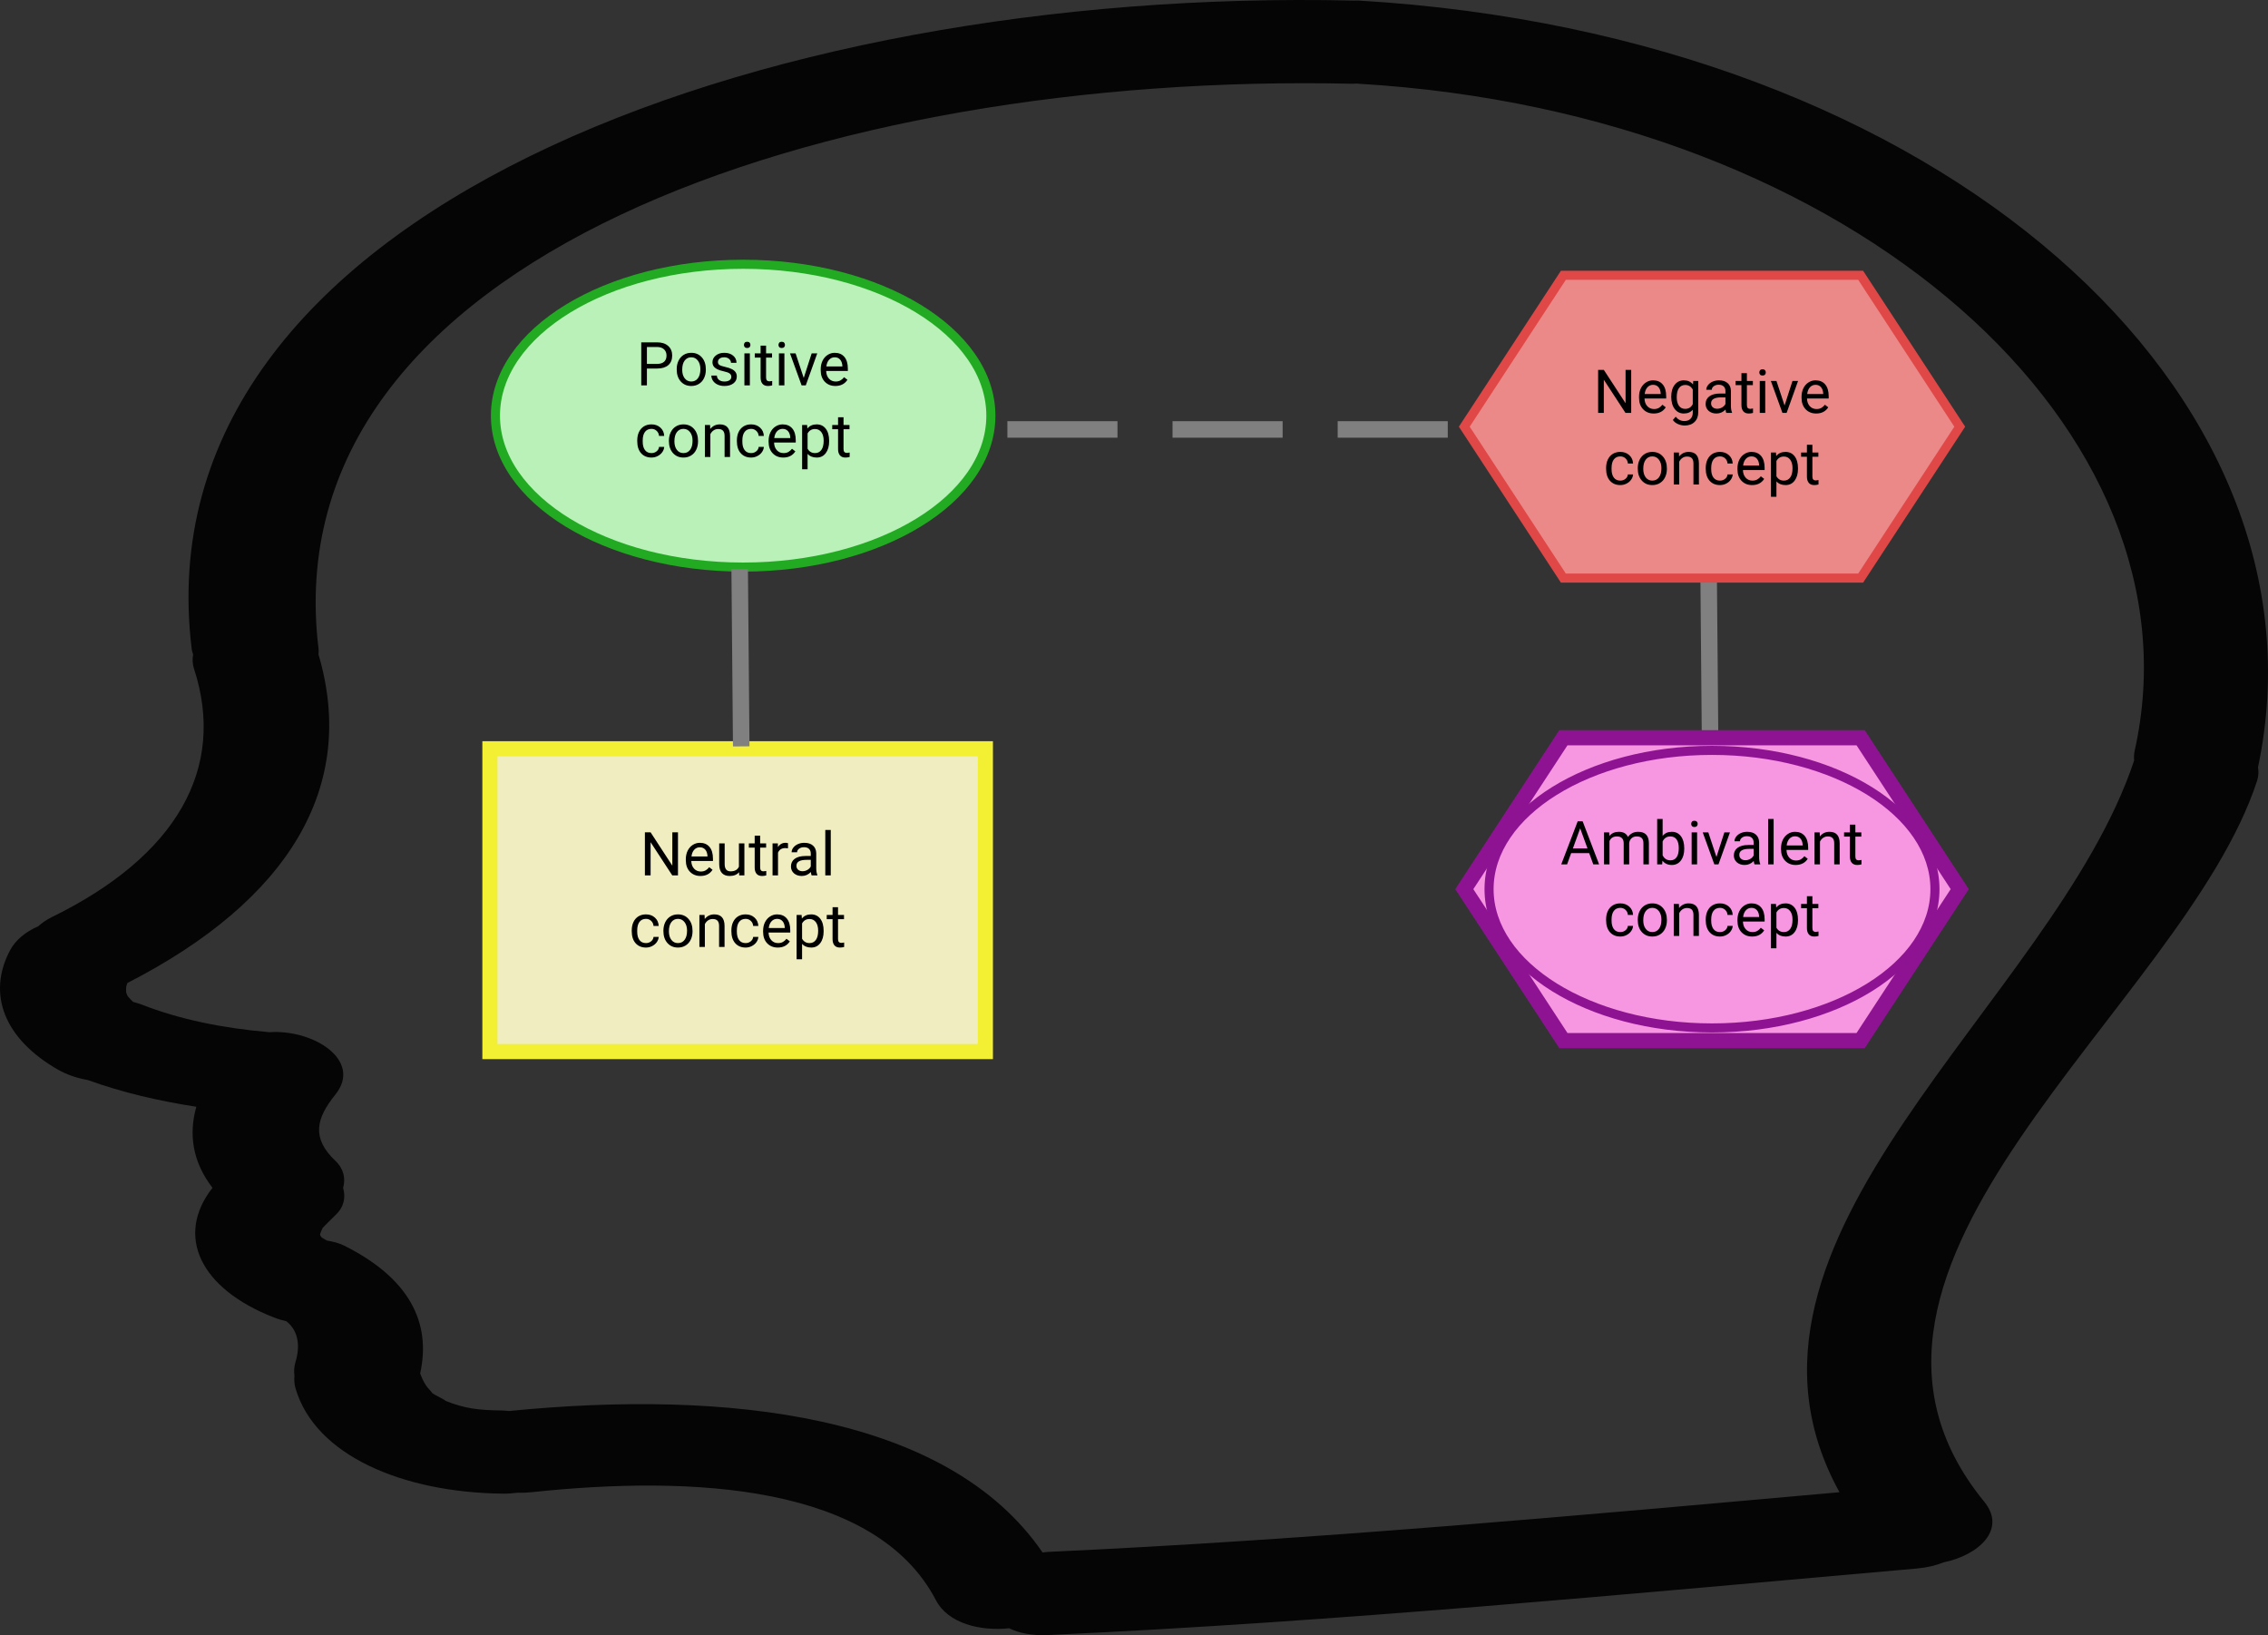 <svg width="412" height="297" viewBox="0 0 412 297" fill="none" xmlns="http://www.w3.org/2000/svg">
<rect x="0" y="0" width="412" height="297" fill="#333333" stroke="none"/>
<path d="M135 103C159.853 103 180 90.688 180 75.5C180 60.312 159.853 48 135 48C110.147 48 90 60.312 90 75.5C90 90.688 110.147 103 135 103Z" fill="#B9F1B9" stroke="#22AA22" stroke-width="1.65"/>
<path d="M117.517 66.939V70H116.486V62.18H119.37C120.226 62.18 120.896 62.398 121.379 62.835C121.866 63.272 122.109 63.85 122.109 64.57C122.109 65.329 121.871 65.914 121.395 66.326C120.922 66.734 120.244 66.939 119.359 66.939H117.517ZM117.517 66.095H119.37C119.922 66.095 120.344 65.966 120.638 65.709C120.931 65.447 121.078 65.071 121.078 64.581C121.078 64.115 120.931 63.743 120.638 63.463C120.344 63.184 119.941 63.039 119.429 63.028H117.517V66.095ZM122.931 67.04C122.931 66.471 123.042 65.959 123.264 65.504C123.49 65.05 123.801 64.699 124.199 64.452C124.6 64.205 125.056 64.081 125.568 64.081C126.36 64.081 126.999 64.355 127.486 64.903C127.976 65.451 128.222 66.179 128.222 67.089V67.159C128.222 67.724 128.112 68.233 127.894 68.684C127.679 69.132 127.369 69.481 126.965 69.731C126.564 69.982 126.102 70.107 125.579 70.107C124.791 70.107 124.152 69.834 123.662 69.286C123.175 68.738 122.931 68.013 122.931 67.11V67.04ZM123.93 67.159C123.93 67.803 124.079 68.321 124.376 68.711C124.677 69.101 125.078 69.296 125.579 69.296C126.084 69.296 126.485 69.099 126.782 68.706C127.079 68.308 127.228 67.753 127.228 67.04C127.228 66.403 127.076 65.888 126.771 65.494C126.471 65.096 126.07 64.897 125.568 64.897C125.078 64.897 124.682 65.093 124.381 65.483C124.081 65.873 123.93 66.432 123.93 67.159ZM132.852 68.459C132.852 68.19 132.75 67.982 132.545 67.835C132.345 67.685 131.992 67.556 131.487 67.449C130.986 67.341 130.587 67.212 130.29 67.062C129.996 66.912 129.778 66.733 129.634 66.525C129.495 66.317 129.425 66.07 129.425 65.784C129.425 65.308 129.625 64.905 130.026 64.575C130.431 64.246 130.947 64.081 131.573 64.081C132.232 64.081 132.766 64.251 133.174 64.591C133.586 64.931 133.792 65.367 133.792 65.897H132.792C132.792 65.624 132.676 65.39 132.443 65.193C132.214 64.996 131.924 64.897 131.573 64.897C131.212 64.897 130.929 64.976 130.725 65.134C130.521 65.291 130.418 65.497 130.418 65.751C130.418 65.991 130.513 66.172 130.703 66.294C130.893 66.416 131.235 66.532 131.729 66.643C132.227 66.754 132.63 66.887 132.938 67.04C133.245 67.195 133.473 67.381 133.62 67.599C133.77 67.814 133.845 68.077 133.845 68.389C133.845 68.908 133.638 69.325 133.222 69.64C132.807 69.952 132.268 70.107 131.605 70.107C131.14 70.107 130.728 70.025 130.37 69.86C130.012 69.696 129.731 69.466 129.527 69.173C129.326 68.876 129.226 68.555 129.226 68.211H130.22C130.238 68.544 130.37 68.809 130.617 69.006C130.868 69.2 131.197 69.296 131.605 69.296C131.981 69.296 132.282 69.221 132.508 69.071C132.737 68.917 132.852 68.713 132.852 68.459ZM136.219 70H135.226V64.189H136.219V70ZM135.145 62.647C135.145 62.486 135.193 62.35 135.29 62.239C135.39 62.128 135.537 62.072 135.73 62.072C135.924 62.072 136.071 62.128 136.171 62.239C136.271 62.35 136.321 62.486 136.321 62.647C136.321 62.808 136.271 62.942 136.171 63.05C136.071 63.157 135.924 63.211 135.73 63.211C135.537 63.211 135.39 63.157 135.29 63.05C135.193 62.942 135.145 62.808 135.145 62.647ZM139.163 62.781V64.189H140.248V64.957H139.163V68.561C139.163 68.793 139.211 68.969 139.308 69.087C139.404 69.201 139.569 69.259 139.802 69.259C139.916 69.259 140.074 69.237 140.274 69.194V70C140.013 70.072 139.759 70.107 139.512 70.107C139.068 70.107 138.733 69.973 138.507 69.705C138.282 69.436 138.169 69.055 138.169 68.561V64.957H137.111V64.189H138.169V62.781H139.163ZM142.493 70H141.499V64.189H142.493V70ZM141.418 62.647C141.418 62.486 141.467 62.35 141.563 62.239C141.664 62.128 141.811 62.072 142.004 62.072C142.197 62.072 142.344 62.128 142.444 62.239C142.545 62.35 142.595 62.486 142.595 62.647C142.595 62.808 142.545 62.942 142.444 63.05C142.344 63.157 142.197 63.211 142.004 63.211C141.811 63.211 141.664 63.157 141.563 63.05C141.467 62.942 141.418 62.808 141.418 62.647ZM146.005 68.652L147.445 64.189H148.46L146.376 70H145.619L143.513 64.189H144.528L146.005 68.652ZM151.752 70.107C150.965 70.107 150.324 69.85 149.83 69.334C149.335 68.815 149.088 68.122 149.088 67.255V67.073C149.088 66.496 149.198 65.982 149.416 65.531C149.638 65.076 149.946 64.722 150.34 64.468C150.737 64.21 151.167 64.081 151.629 64.081C152.384 64.081 152.972 64.33 153.391 64.828C153.81 65.325 154.019 66.038 154.019 66.965V67.379H150.082C150.096 67.952 150.263 68.415 150.582 68.77C150.904 69.121 151.312 69.296 151.806 69.296C152.157 69.296 152.454 69.225 152.698 69.082C152.941 68.938 153.154 68.749 153.337 68.512L153.944 68.985C153.457 69.733 152.726 70.107 151.752 70.107ZM151.629 64.897C151.228 64.897 150.891 65.044 150.619 65.338C150.347 65.628 150.179 66.036 150.114 66.562H153.025V66.487C152.997 65.982 152.861 65.592 152.617 65.316C152.374 65.037 152.044 64.897 151.629 64.897ZM118.35 82.296C118.704 82.296 119.014 82.189 119.279 81.974C119.544 81.759 119.691 81.491 119.719 81.168H120.659C120.641 81.501 120.527 81.818 120.315 82.119C120.104 82.42 119.821 82.66 119.467 82.839C119.116 83.018 118.743 83.107 118.35 83.107C117.558 83.107 116.928 82.844 116.459 82.318C115.993 81.788 115.761 81.065 115.761 80.148V79.981C115.761 79.416 115.865 78.913 116.072 78.472C116.28 78.032 116.577 77.69 116.964 77.446C117.354 77.203 117.814 77.081 118.344 77.081C118.996 77.081 119.537 77.276 119.966 77.666C120.4 78.057 120.631 78.564 120.659 79.186H119.719C119.691 78.811 119.547 78.503 119.29 78.263C119.035 78.019 118.72 77.897 118.344 77.897C117.839 77.897 117.447 78.08 117.168 78.445C116.892 78.807 116.754 79.332 116.754 80.019V80.207C116.754 80.877 116.892 81.392 117.168 81.754C117.444 82.116 117.838 82.296 118.35 82.296ZM121.513 80.04C121.513 79.471 121.624 78.959 121.846 78.504C122.072 78.05 122.383 77.699 122.781 77.452C123.182 77.205 123.638 77.081 124.15 77.081C124.942 77.081 125.581 77.355 126.068 77.903C126.558 78.451 126.804 79.179 126.804 80.089V80.159C126.804 80.724 126.694 81.233 126.476 81.684C126.261 82.132 125.951 82.481 125.547 82.731C125.146 82.982 124.684 83.107 124.161 83.107C123.373 83.107 122.734 82.834 122.244 82.286C121.757 81.738 121.513 81.013 121.513 80.11V80.04ZM122.512 80.159C122.512 80.803 122.661 81.321 122.958 81.711C123.259 82.101 123.66 82.296 124.161 82.296C124.666 82.296 125.067 82.099 125.364 81.706C125.661 81.308 125.81 80.753 125.81 80.04C125.81 79.403 125.658 78.888 125.354 78.494C125.053 78.096 124.652 77.897 124.15 77.897C123.66 77.897 123.264 78.093 122.963 78.483C122.663 78.873 122.512 79.432 122.512 80.159ZM128.99 77.189L129.022 77.919C129.466 77.36 130.046 77.081 130.762 77.081C131.99 77.081 132.61 77.774 132.621 79.16V83H131.627V79.154C131.623 78.735 131.527 78.426 131.337 78.225C131.151 78.025 130.859 77.924 130.461 77.924C130.139 77.924 129.856 78.01 129.613 78.182C129.369 78.354 129.18 78.58 129.043 78.859V83H128.05V77.189H128.99ZM136.45 82.296C136.805 82.296 137.114 82.189 137.379 81.974C137.644 81.759 137.791 81.491 137.82 81.168H138.76C138.742 81.501 138.627 81.818 138.416 82.119C138.205 82.42 137.922 82.66 137.567 82.839C137.216 83.018 136.844 83.107 136.45 83.107C135.659 83.107 135.029 82.844 134.56 82.318C134.094 81.788 133.861 81.065 133.861 80.148V79.981C133.861 79.416 133.965 78.913 134.173 78.472C134.381 78.032 134.678 77.69 135.064 77.446C135.455 77.203 135.915 77.081 136.445 77.081C137.097 77.081 137.637 77.276 138.067 77.666C138.5 78.057 138.731 78.564 138.76 79.186H137.82C137.791 78.811 137.648 78.503 137.39 78.263C137.136 78.019 136.821 77.897 136.445 77.897C135.94 77.897 135.548 78.08 135.269 78.445C134.993 78.807 134.855 79.332 134.855 80.019V80.207C134.855 80.877 134.993 81.392 135.269 81.754C135.544 82.116 135.938 82.296 136.45 82.296ZM142.289 83.107C141.501 83.107 140.86 82.85 140.366 82.334C139.872 81.815 139.625 81.122 139.625 80.255V80.073C139.625 79.496 139.734 78.982 139.952 78.531C140.174 78.076 140.482 77.722 140.876 77.468C141.273 77.21 141.703 77.081 142.165 77.081C142.921 77.081 143.508 77.33 143.927 77.828C144.346 78.325 144.555 79.038 144.555 79.965V80.379H140.618C140.632 80.952 140.799 81.415 141.118 81.77C141.44 82.121 141.848 82.296 142.342 82.296C142.693 82.296 142.99 82.225 143.234 82.082C143.477 81.938 143.69 81.749 143.873 81.512L144.48 81.985C143.993 82.733 143.263 83.107 142.289 83.107ZM142.165 77.897C141.764 77.897 141.427 78.044 141.155 78.338C140.883 78.628 140.715 79.036 140.65 79.562H143.562V79.487C143.533 78.982 143.397 78.592 143.153 78.316C142.91 78.037 142.58 77.897 142.165 77.897ZM150.619 80.159C150.619 81.043 150.417 81.756 150.012 82.296C149.608 82.837 149.06 83.107 148.369 83.107C147.663 83.107 147.108 82.884 146.704 82.436V85.234H145.71V77.189H146.618L146.666 77.833C147.071 77.332 147.633 77.081 148.353 77.081C149.051 77.081 149.602 77.344 150.007 77.871C150.415 78.397 150.619 79.129 150.619 80.067V80.159ZM149.625 80.046C149.625 79.391 149.486 78.873 149.207 78.494C148.927 78.114 148.544 77.924 148.057 77.924C147.456 77.924 147.004 78.191 146.704 78.725V81.501C147.001 82.031 147.456 82.296 148.068 82.296C148.544 82.296 148.922 82.108 149.201 81.732C149.484 81.353 149.625 80.791 149.625 80.046ZM153.235 75.781V77.189H154.32V77.957H153.235V81.561C153.235 81.793 153.283 81.969 153.38 82.087C153.477 82.201 153.641 82.259 153.874 82.259C153.989 82.259 154.146 82.237 154.347 82.194V83C154.085 83.072 153.831 83.107 153.584 83.107C153.14 83.107 152.805 82.973 152.58 82.705C152.354 82.436 152.241 82.055 152.241 81.561V77.957H151.183V77.189H152.241V75.781H153.235Z" fill="black"/>
<path d="M179 136H89V191H179V136Z" fill="#F0EEC0" stroke="#F3F033" stroke-width="2.75"/>
<path d="M123.161 159H122.125L118.188 152.974V159H117.151V151.18H118.188L122.135 157.233V151.18H123.161V159ZM127.249 159.107C126.461 159.107 125.82 158.85 125.326 158.334C124.832 157.815 124.584 157.122 124.584 156.255V156.073C124.584 155.496 124.694 154.982 124.912 154.531C125.134 154.076 125.442 153.722 125.836 153.468C126.233 153.21 126.663 153.081 127.125 153.081C127.881 153.081 128.468 153.33 128.887 153.828C129.306 154.325 129.515 155.038 129.515 155.965V156.379H125.578C125.592 156.952 125.759 157.416 126.078 157.77C126.4 158.121 126.808 158.296 127.302 158.296C127.653 158.296 127.95 158.225 128.194 158.082C128.437 157.938 128.65 157.749 128.833 157.512L129.44 157.985C128.953 158.733 128.222 159.107 127.249 159.107ZM127.125 153.897C126.724 153.897 126.387 154.044 126.115 154.338C125.843 154.628 125.675 155.036 125.61 155.562H128.521V155.487C128.493 154.982 128.357 154.592 128.113 154.316C127.87 154.037 127.54 153.897 127.125 153.897ZM134.258 158.425C133.871 158.88 133.304 159.107 132.555 159.107C131.936 159.107 131.463 158.928 131.137 158.57C130.815 158.209 130.652 157.675 130.648 156.97V153.188H131.642V156.943C131.642 157.824 132 158.264 132.716 158.264C133.475 158.264 133.98 157.981 134.231 157.416V153.188H135.225V159H134.279L134.258 158.425ZM138.087 151.781V153.188H139.172V153.957H138.087V157.561C138.087 157.793 138.136 157.969 138.232 158.087C138.329 158.201 138.494 158.259 138.727 158.259C138.841 158.259 138.999 158.237 139.199 158.194V159C138.938 159.072 138.684 159.107 138.437 159.107C137.993 159.107 137.658 158.973 137.432 158.705C137.207 158.436 137.094 158.055 137.094 157.561V153.957H136.036V153.188H137.094V151.781H138.087ZM143.147 154.08C142.997 154.055 142.834 154.042 142.658 154.042C142.007 154.042 141.564 154.32 141.332 154.875V159H140.338V153.188H141.305L141.321 153.86C141.647 153.341 142.109 153.081 142.707 153.081C142.9 153.081 143.047 153.106 143.147 153.156V154.08ZM147.438 159C147.381 158.885 147.335 158.681 147.299 158.388C146.837 158.868 146.285 159.107 145.645 159.107C145.072 159.107 144.601 158.946 144.232 158.624C143.867 158.298 143.684 157.886 143.684 157.389C143.684 156.784 143.913 156.314 144.372 155.981C144.833 155.645 145.482 155.477 146.316 155.477H147.283V155.02C147.283 154.673 147.179 154.397 146.971 154.193C146.764 153.985 146.457 153.881 146.053 153.881C145.698 153.881 145.401 153.971 145.161 154.15C144.921 154.329 144.801 154.546 144.801 154.8H143.802C143.802 154.51 143.904 154.23 144.108 153.962C144.316 153.69 144.595 153.475 144.946 153.317C145.301 153.16 145.689 153.081 146.112 153.081C146.781 153.081 147.306 153.249 147.686 153.586C148.065 153.919 148.262 154.379 148.276 154.966V157.641C148.276 158.175 148.344 158.599 148.48 158.914V159H147.438ZM145.79 158.243C146.101 158.243 146.396 158.162 146.676 158.001C146.955 157.84 147.157 157.63 147.283 157.373V156.18H146.504C145.286 156.18 144.678 156.536 144.678 157.249C144.678 157.561 144.782 157.804 144.989 157.979C145.197 158.155 145.464 158.243 145.79 158.243ZM150.914 159H149.92V150.75H150.914V159ZM117.35 171.296C117.704 171.296 118.014 171.189 118.279 170.974C118.544 170.759 118.691 170.491 118.719 170.168H119.659C119.641 170.501 119.527 170.818 119.315 171.119C119.104 171.42 118.821 171.66 118.467 171.839C118.116 172.018 117.743 172.107 117.35 172.107C116.558 172.107 115.928 171.844 115.459 171.318C114.993 170.788 114.761 170.065 114.761 169.148V168.981C114.761 168.416 114.865 167.913 115.072 167.472C115.28 167.032 115.577 166.69 115.964 166.446C116.354 166.203 116.814 166.081 117.344 166.081C117.996 166.081 118.537 166.276 118.966 166.667C119.4 167.057 119.631 167.563 119.659 168.187H118.719C118.691 167.811 118.547 167.503 118.29 167.263C118.035 167.019 117.72 166.897 117.344 166.897C116.839 166.897 116.447 167.08 116.168 167.445C115.892 167.807 115.754 168.332 115.754 169.019V169.207C115.754 169.877 115.892 170.392 116.168 170.754C116.444 171.116 116.838 171.296 117.35 171.296ZM120.513 169.041C120.513 168.471 120.624 167.959 120.846 167.504C121.072 167.05 121.383 166.699 121.781 166.452C122.182 166.205 122.638 166.081 123.15 166.081C123.942 166.081 124.581 166.355 125.068 166.903C125.558 167.451 125.804 168.179 125.804 169.089V169.159C125.804 169.724 125.694 170.233 125.476 170.684C125.261 171.132 124.951 171.481 124.547 171.731C124.146 171.982 123.684 172.107 123.161 172.107C122.373 172.107 121.734 171.833 121.244 171.286C120.757 170.738 120.513 170.013 120.513 169.11V169.041ZM121.512 169.159C121.512 169.803 121.661 170.321 121.958 170.711C122.259 171.101 122.66 171.296 123.161 171.296C123.666 171.296 124.067 171.099 124.364 170.706C124.661 170.308 124.81 169.753 124.81 169.041C124.81 168.403 124.658 167.888 124.354 167.494C124.053 167.096 123.652 166.897 123.15 166.897C122.66 166.897 122.264 167.093 121.963 167.483C121.663 167.873 121.512 168.432 121.512 169.159ZM127.99 166.188L128.022 166.919C128.466 166.36 129.046 166.081 129.762 166.081C130.99 166.081 131.61 166.774 131.621 168.16V172H130.627V168.154C130.623 167.735 130.527 167.426 130.337 167.225C130.151 167.025 129.859 166.924 129.461 166.924C129.139 166.924 128.856 167.01 128.613 167.182C128.369 167.354 128.18 167.58 128.043 167.859V172H127.05V166.188H127.99ZM135.45 171.296C135.805 171.296 136.114 171.189 136.379 170.974C136.644 170.759 136.791 170.491 136.82 170.168H137.76C137.742 170.501 137.627 170.818 137.416 171.119C137.205 171.42 136.922 171.66 136.567 171.839C136.216 172.018 135.844 172.107 135.45 172.107C134.659 172.107 134.029 171.844 133.56 171.318C133.094 170.788 132.861 170.065 132.861 169.148V168.981C132.861 168.416 132.965 167.913 133.173 167.472C133.381 167.032 133.678 166.69 134.064 166.446C134.455 166.203 134.915 166.081 135.445 166.081C136.097 166.081 136.637 166.276 137.067 166.667C137.5 167.057 137.731 167.563 137.76 168.187H136.82C136.791 167.811 136.648 167.503 136.39 167.263C136.136 167.019 135.821 166.897 135.445 166.897C134.94 166.897 134.548 167.08 134.269 167.445C133.993 167.807 133.855 168.332 133.855 169.019V169.207C133.855 169.877 133.993 170.392 134.269 170.754C134.544 171.116 134.938 171.296 135.45 171.296ZM141.289 172.107C140.501 172.107 139.86 171.85 139.366 171.334C138.872 170.815 138.625 170.122 138.625 169.255V169.073C138.625 168.496 138.734 167.982 138.952 167.531C139.174 167.076 139.482 166.722 139.876 166.468C140.273 166.21 140.703 166.081 141.165 166.081C141.921 166.081 142.508 166.33 142.927 166.828C143.346 167.325 143.555 168.038 143.555 168.965V169.379H139.618C139.632 169.952 139.799 170.416 140.118 170.77C140.44 171.121 140.848 171.296 141.342 171.296C141.693 171.296 141.99 171.225 142.234 171.082C142.477 170.938 142.69 170.749 142.873 170.512L143.48 170.985C142.993 171.733 142.263 172.107 141.289 172.107ZM141.165 166.897C140.764 166.897 140.427 167.044 140.155 167.338C139.883 167.628 139.715 168.036 139.65 168.562H142.562V168.487C142.533 167.982 142.397 167.592 142.153 167.316C141.91 167.037 141.58 166.897 141.165 166.897ZM149.619 169.159C149.619 170.043 149.417 170.756 149.012 171.296C148.608 171.837 148.06 172.107 147.369 172.107C146.663 172.107 146.108 171.884 145.704 171.436V174.234H144.71V166.188H145.618L145.666 166.833C146.071 166.332 146.633 166.081 147.353 166.081C148.051 166.081 148.602 166.344 149.007 166.871C149.415 167.397 149.619 168.129 149.619 169.067V169.159ZM148.625 169.046C148.625 168.391 148.486 167.873 148.207 167.494C147.927 167.114 147.544 166.924 147.057 166.924C146.456 166.924 146.004 167.191 145.704 167.725V170.501C146.001 171.031 146.456 171.296 147.068 171.296C147.544 171.296 147.922 171.108 148.201 170.732C148.484 170.353 148.625 169.791 148.625 169.046ZM152.235 164.781V166.188H153.32V166.957H152.235V170.561C152.235 170.793 152.283 170.969 152.38 171.087C152.477 171.201 152.641 171.259 152.874 171.259C152.989 171.259 153.146 171.237 153.347 171.194V172C153.085 172.072 152.831 172.107 152.584 172.107C152.14 172.107 151.805 171.973 151.58 171.705C151.354 171.436 151.241 171.055 151.241 170.561V166.957H150.183V166.188H151.241V164.781H152.235Z" fill="black"/>
<path d="M134.65 135.568L134.369 103.368" stroke="#808080" stroke-width="3"/>
<path d="M246.824 0.103C246.443 0.081 246.108 0.112 245.745 0.109C245.722 0.109 245.697 0.103 245.674 0.103C138.116 -2.341 25.063 38.645 34.834 117.948C34.872 118.269 34.994 118.554 35.082 118.853C34.941 119.673 34.941 120.532 35.245 121.466C41.142 139.564 32.09 155.474 9.435 166.568C8.397 167.075 7.601 167.658 6.906 168.265C4.616 169.252 2.808 170.765 1.834 172.596C-2.416 180.594 0.813 188.735 10.56 194.299C12.166 195.213 14.027 195.836 15.963 196.171C22.255 198.451 28.834 199.966 35.665 201.025C34.261 205.991 34.951 211.013 38.599 215.742C31.788 224.447 36.309 234.051 49.758 239.292C50.517 239.59 51.274 239.812 52.019 239.984C54.301 241.766 54.521 244.628 53.68 247.381C53.42 248.223 53.387 249.065 53.485 249.886C53.426 250.631 53.461 251.389 53.68 252.153C57.226 264.346 73.11 271.079 91.285 271.295C92.264 271.308 93.167 271.242 94.019 271.129C94.86 271.154 95.741 271.123 96.651 271.026C125.84 267.922 159.074 269.657 170.037 290.678C172.23 294.877 178.087 296.302 183.335 295.747C185.104 296.618 187.433 297.113 190.368 296.978C243.26 294.554 295.687 289.516 348.205 284.894C350.063 284.731 351.672 284.337 353.061 283.779C359.428 282.476 364.571 277.805 360.459 272.769C325.368 229.87 396.505 183.069 410.006 141.857C410.302 140.966 410.307 140.141 410.187 139.355C424.457 71.668 353.028 6.375 246.824 0.103ZM387.785 136.337C387.647 136.963 387.628 137.562 387.68 138.138C373.014 182.234 308.697 224.864 334.16 271.036C286.333 275.294 238.538 279.666 190.362 281.876C190.02 281.892 189.722 281.952 189.395 281.986C172.176 256.857 132.112 252.351 92.471 256.287C92.076 256.256 91.708 256.199 91.283 256.194C86.769 256.137 84.413 255.83 80.891 254.421C81.199 254.484 79.081 253.375 79.1 253.394C78.797 253.194 78.608 253.075 78.47 252.996C78.47 252.936 78.349 252.758 77.904 252.285C77.233 251.58 76.739 250.588 76.328 249.467C78.371 240.211 74.363 232.17 62.534 226.252C61.583 225.779 60.519 225.513 59.418 225.338C59.077 225.15 58.745 224.968 58.386 224.731C58.451 224.749 58.391 224.656 58.186 224.439C58.186 224.248 58.166 224.186 58.133 224.204C58.275 223.804 58.41 223.403 58.625 223.014C58.63 222.999 60.347 221.252 60.915 220.725C62.503 219.256 62.828 217.475 62.329 215.762C62.801 214.071 62.465 212.305 60.915 210.833C56.558 206.694 57.415 203.171 60.915 198.819C65.928 192.59 56.899 186.904 48.9 187.486C48.816 187.48 48.742 187.461 48.661 187.452C40.547 186.75 32.703 185.194 25.672 182.439C25.168 182.244 24.673 182.125 24.179 181.978C23.828 181.643 23.501 181.301 23.207 180.948C23.157 180.851 23.118 180.766 23.05 180.628C22.992 180.453 22.952 180.337 22.913 180.224C22.894 179.877 22.909 179.535 22.932 179.188C22.971 179.094 23.045 178.877 23.143 178.543C52.405 163.55 64.974 142.943 57.854 118.856C57.868 118.554 57.916 118.272 57.878 117.951C49.095 46.668 150.234 13.046 245.668 15.212C245.969 15.218 246.236 15.183 246.527 15.177C246.633 15.183 246.718 15.205 246.823 15.212C337.426 20.564 400.694 78.502 387.785 136.337Z" fill="black" fill-opacity="0.9"/>
<path d="M310.65 134.568L310.369 102.368" stroke="#808080" stroke-width="3"/>
<path d="M266 161.5L284 134H338L356 161.5L338 189H284L266 161.5Z" fill="#F797E2" stroke="#8E1392" stroke-width="2.75"/>
<path d="M311 186.708C333.368 186.708 351.5 175.422 351.5 161.5C351.5 147.578 333.368 136.292 311 136.292C288.632 136.292 270.5 147.578 270.5 161.5C270.5 175.422 288.632 186.708 311 186.708Z" fill="#F797E2" stroke="#8E1392" stroke-width="1.65"/>
<path d="M263 78H179" stroke="#808080" stroke-width="3" stroke-dasharray="20 10"/>
<path d="M266 77.5L284 50H338L356 77.5L338 105H284L266 77.5Z" fill="#EB8989" stroke="#E04848" stroke-width="1.65"/>
<path d="M296.321 75H295.284L291.347 68.974V75H290.311V67.18H291.347L295.295 73.233V67.18H296.321V75ZM300.408 75.107C299.62 75.107 298.979 74.85 298.485 74.334C297.991 73.815 297.744 73.122 297.744 72.255V72.073C297.744 71.496 297.853 70.982 298.072 70.531C298.294 70.076 298.602 69.722 298.996 69.468C299.393 69.21 299.823 69.081 300.285 69.081C301.04 69.081 301.627 69.33 302.046 69.828C302.465 70.325 302.675 71.038 302.675 71.965V72.379H298.738C298.752 72.952 298.919 73.415 299.237 73.77C299.56 74.121 299.968 74.296 300.462 74.296C300.813 74.296 301.11 74.225 301.354 74.082C301.597 73.938 301.81 73.749 301.993 73.512L302.6 73.985C302.113 74.733 301.382 75.107 300.408 75.107ZM300.285 69.897C299.884 69.897 299.547 70.044 299.275 70.338C299.003 70.628 298.834 71.036 298.77 71.562H301.681V71.487C301.653 70.982 301.516 70.592 301.273 70.316C301.029 70.037 300.7 69.897 300.285 69.897ZM303.593 72.046C303.593 71.14 303.803 70.42 304.222 69.887C304.641 69.35 305.196 69.081 305.887 69.081C306.596 69.081 307.149 69.332 307.546 69.833L307.595 69.189H308.502V74.86C308.502 75.612 308.279 76.205 307.831 76.638C307.387 77.072 306.789 77.288 306.037 77.288C305.618 77.288 305.208 77.199 304.807 77.019C304.406 76.841 304.1 76.595 303.889 76.284L304.404 75.688C304.83 76.214 305.351 76.477 305.967 76.477C306.451 76.477 306.827 76.341 307.095 76.069C307.367 75.797 307.503 75.414 307.503 74.919V74.42C307.106 74.878 306.563 75.107 305.876 75.107C305.196 75.107 304.644 74.834 304.222 74.286C303.803 73.738 303.593 72.991 303.593 72.046ZM304.592 72.159C304.592 72.814 304.727 73.33 304.995 73.706C305.264 74.078 305.64 74.264 306.123 74.264C306.75 74.264 307.21 73.98 307.503 73.41V70.757C307.199 70.202 306.743 69.924 306.134 69.924C305.65 69.924 305.273 70.112 305 70.488C304.728 70.864 304.592 71.421 304.592 72.159ZM313.594 75C313.537 74.885 313.49 74.681 313.455 74.388C312.993 74.868 312.441 75.107 311.8 75.107C311.227 75.107 310.757 74.946 310.388 74.624C310.022 74.298 309.84 73.886 309.84 73.389C309.84 72.784 310.069 72.314 310.527 71.981C310.989 71.645 311.637 71.477 312.472 71.477H313.438V71.02C313.438 70.673 313.335 70.397 313.127 70.193C312.919 69.985 312.613 69.881 312.208 69.881C311.854 69.881 311.557 69.971 311.317 70.15C311.077 70.329 310.957 70.546 310.957 70.8H309.958C309.958 70.51 310.06 70.231 310.264 69.962C310.472 69.69 310.751 69.475 311.102 69.317C311.457 69.16 311.845 69.081 312.268 69.081C312.937 69.081 313.462 69.249 313.841 69.586C314.221 69.919 314.418 70.379 314.432 70.966V73.641C314.432 74.175 314.5 74.599 314.636 74.914V75H313.594ZM311.945 74.243C312.257 74.243 312.552 74.162 312.832 74.001C313.111 73.84 313.313 73.63 313.438 73.373V72.18H312.66C311.442 72.18 310.833 72.537 310.833 73.249C310.833 73.561 310.937 73.804 311.145 73.98C311.353 74.155 311.619 74.243 311.945 74.243ZM317.338 67.781V69.189H318.423V69.957H317.338V73.561C317.338 73.793 317.386 73.969 317.483 74.087C317.58 74.201 317.744 74.259 317.977 74.259C318.092 74.259 318.249 74.237 318.45 74.194V75C318.188 75.072 317.934 75.107 317.687 75.107C317.243 75.107 316.908 74.973 316.683 74.705C316.457 74.436 316.344 74.055 316.344 73.561V69.957H315.286V69.189H316.344V67.781H317.338ZM320.668 75H319.674V69.189H320.668V75ZM319.594 67.647C319.594 67.486 319.642 67.35 319.739 67.239C319.839 67.128 319.986 67.072 320.179 67.072C320.373 67.072 320.519 67.128 320.62 67.239C320.72 67.35 320.77 67.486 320.77 67.647C320.77 67.808 320.72 67.942 320.62 68.05C320.519 68.157 320.373 68.211 320.179 68.211C319.986 68.211 319.839 68.157 319.739 68.05C319.642 67.942 319.594 67.808 319.594 67.647ZM324.181 73.652L325.62 69.189H326.635L324.551 75H323.794L321.688 69.189H322.704L324.181 73.652ZM329.928 75.107C329.14 75.107 328.499 74.85 328.005 74.334C327.511 73.815 327.264 73.122 327.264 72.255V72.073C327.264 71.496 327.373 70.982 327.591 70.531C327.813 70.076 328.121 69.722 328.515 69.468C328.913 69.21 329.342 69.081 329.804 69.081C330.56 69.081 331.147 69.33 331.566 69.828C331.985 70.325 332.194 71.038 332.194 71.965V72.379H328.257C328.272 72.952 328.438 73.415 328.757 73.77C329.079 74.121 329.487 74.296 329.981 74.296C330.332 74.296 330.63 74.225 330.873 74.082C331.117 73.938 331.33 73.749 331.512 73.512L332.119 73.985C331.632 74.733 330.902 75.107 329.928 75.107ZM329.804 69.897C329.403 69.897 329.067 70.044 328.794 70.338C328.522 70.628 328.354 71.036 328.29 71.562H331.201V71.487C331.172 70.982 331.036 70.592 330.792 70.316C330.549 70.037 330.22 69.897 329.804 69.897ZM294.35 87.296C294.704 87.296 295.014 87.189 295.279 86.974C295.544 86.759 295.691 86.491 295.719 86.168H296.659C296.641 86.501 296.527 86.818 296.315 87.119C296.104 87.42 295.821 87.66 295.467 87.839C295.116 88.018 294.743 88.107 294.35 88.107C293.558 88.107 292.928 87.844 292.459 87.318C291.993 86.788 291.761 86.065 291.761 85.148V84.981C291.761 84.416 291.865 83.913 292.072 83.472C292.28 83.032 292.577 82.69 292.964 82.446C293.354 82.203 293.814 82.081 294.344 82.081C294.996 82.081 295.537 82.276 295.966 82.666C296.4 83.057 296.631 83.564 296.659 84.186H295.719C295.691 83.811 295.547 83.503 295.29 83.263C295.035 83.019 294.72 82.897 294.344 82.897C293.839 82.897 293.447 83.08 293.168 83.445C292.892 83.807 292.754 84.332 292.754 85.019V85.207C292.754 85.877 292.892 86.392 293.168 86.754C293.444 87.116 293.838 87.296 294.35 87.296ZM297.513 85.04C297.513 84.471 297.624 83.959 297.846 83.504C298.072 83.05 298.383 82.699 298.781 82.452C299.182 82.205 299.638 82.081 300.15 82.081C300.942 82.081 301.581 82.355 302.068 82.903C302.558 83.451 302.804 84.179 302.804 85.089V85.159C302.804 85.724 302.694 86.233 302.476 86.684C302.261 87.132 301.951 87.481 301.547 87.731C301.146 87.982 300.684 88.107 300.161 88.107C299.373 88.107 298.734 87.834 298.244 87.286C297.757 86.738 297.513 86.013 297.513 85.11V85.04ZM298.512 85.159C298.512 85.803 298.661 86.321 298.958 86.711C299.259 87.101 299.66 87.296 300.161 87.296C300.666 87.296 301.067 87.099 301.364 86.706C301.661 86.308 301.81 85.753 301.81 85.04C301.81 84.403 301.658 83.888 301.354 83.494C301.053 83.096 300.652 82.897 300.15 82.897C299.66 82.897 299.264 83.093 298.963 83.483C298.663 83.873 298.512 84.432 298.512 85.159ZM304.99 82.189L305.022 82.919C305.466 82.36 306.046 82.081 306.762 82.081C307.99 82.081 308.61 82.774 308.621 84.16V88H307.627V84.154C307.623 83.735 307.527 83.426 307.337 83.225C307.151 83.025 306.859 82.924 306.461 82.924C306.139 82.924 305.856 83.01 305.613 83.182C305.369 83.354 305.18 83.58 305.043 83.859V88H304.05V82.189H304.99ZM312.45 87.296C312.805 87.296 313.114 87.189 313.379 86.974C313.644 86.759 313.791 86.491 313.82 86.168H314.76C314.742 86.501 314.627 86.818 314.416 87.119C314.205 87.42 313.922 87.66 313.567 87.839C313.216 88.018 312.844 88.107 312.45 88.107C311.659 88.107 311.029 87.844 310.56 87.318C310.094 86.788 309.861 86.065 309.861 85.148V84.981C309.861 84.416 309.965 83.913 310.173 83.472C310.381 83.032 310.678 82.69 311.064 82.446C311.455 82.203 311.915 82.081 312.445 82.081C313.097 82.081 313.637 82.276 314.067 82.666C314.5 83.057 314.731 83.564 314.76 84.186H313.82C313.791 83.811 313.648 83.503 313.39 83.263C313.136 83.019 312.821 82.897 312.445 82.897C311.94 82.897 311.548 83.08 311.269 83.445C310.993 83.807 310.855 84.332 310.855 85.019V85.207C310.855 85.877 310.993 86.392 311.269 86.754C311.544 87.116 311.938 87.296 312.45 87.296ZM318.289 88.107C317.501 88.107 316.86 87.85 316.366 87.334C315.872 86.815 315.625 86.122 315.625 85.255V85.073C315.625 84.496 315.734 83.982 315.952 83.531C316.174 83.076 316.482 82.722 316.876 82.468C317.273 82.21 317.703 82.081 318.165 82.081C318.921 82.081 319.508 82.33 319.927 82.828C320.346 83.325 320.555 84.038 320.555 84.965V85.379H316.618C316.632 85.952 316.799 86.415 317.118 86.77C317.44 87.121 317.848 87.296 318.342 87.296C318.693 87.296 318.99 87.225 319.234 87.082C319.477 86.938 319.69 86.749 319.873 86.512L320.48 86.985C319.993 87.733 319.263 88.107 318.289 88.107ZM318.165 82.897C317.764 82.897 317.427 83.044 317.155 83.338C316.883 83.628 316.715 84.036 316.65 84.562H319.562V84.487C319.533 83.982 319.397 83.592 319.153 83.316C318.91 83.037 318.58 82.897 318.165 82.897ZM326.619 85.159C326.619 86.043 326.417 86.756 326.012 87.296C325.608 87.837 325.06 88.107 324.369 88.107C323.663 88.107 323.108 87.884 322.704 87.436V90.234H321.71V82.189H322.618L322.666 82.833C323.071 82.332 323.633 82.081 324.353 82.081C325.051 82.081 325.602 82.344 326.007 82.871C326.415 83.397 326.619 84.129 326.619 85.067V85.159ZM325.625 85.046C325.625 84.391 325.486 83.873 325.207 83.494C324.927 83.114 324.544 82.924 324.057 82.924C323.456 82.924 323.004 83.191 322.704 83.725V86.501C323.001 87.031 323.456 87.296 324.068 87.296C324.544 87.296 324.922 87.108 325.201 86.732C325.484 86.353 325.625 85.791 325.625 85.046ZM329.235 80.781V82.189H330.32V82.957H329.235V86.561C329.235 86.793 329.283 86.969 329.38 87.087C329.477 87.201 329.641 87.259 329.874 87.259C329.989 87.259 330.146 87.237 330.347 87.194V88C330.085 88.072 329.831 88.107 329.584 88.107C329.14 88.107 328.805 87.973 328.58 87.705C328.354 87.436 328.241 87.055 328.241 86.561V82.957H327.183V82.189H328.241V80.781H329.235Z" fill="black"/>
<path d="M288.688 154.959H285.412L284.676 157H283.613L286.599 149.18H287.501L290.493 157H289.435L288.688 154.959ZM285.724 154.11H288.382L287.05 150.453L285.724 154.11ZM292.325 151.188L292.352 151.833C292.778 151.332 293.352 151.081 294.076 151.081C294.889 151.081 295.442 151.393 295.735 152.016C295.929 151.736 296.179 151.511 296.487 151.339C296.799 151.167 297.166 151.081 297.588 151.081C298.863 151.081 299.511 151.756 299.533 153.106V157H298.539V153.165C298.539 152.75 298.444 152.44 298.254 152.236C298.065 152.028 297.746 151.924 297.298 151.924C296.93 151.924 296.623 152.035 296.38 152.257C296.136 152.476 295.995 152.771 295.956 153.144V157H294.957V153.192C294.957 152.347 294.543 151.924 293.716 151.924C293.064 151.924 292.618 152.202 292.378 152.757V157H291.385V151.188H292.325ZM305.957 154.159C305.957 155.047 305.752 155.761 305.344 156.302C304.936 156.839 304.388 157.107 303.701 157.107C302.967 157.107 302.399 156.848 301.998 156.329L301.95 157H301.037V148.75H302.03V151.828C302.431 151.33 302.985 151.081 303.69 151.081C304.395 151.081 304.949 151.348 305.35 151.881C305.754 152.415 305.957 153.145 305.957 154.073V154.159ZM304.963 154.046C304.963 153.369 304.832 152.846 304.571 152.478C304.309 152.109 303.933 151.924 303.443 151.924C302.788 151.924 302.317 152.229 302.03 152.837V155.351C302.335 155.96 302.809 156.264 303.454 156.264C303.93 156.264 304.3 156.08 304.565 155.711C304.83 155.342 304.963 154.787 304.963 154.046ZM308.293 157H307.299V151.188H308.293V157ZM307.219 149.647C307.219 149.486 307.267 149.35 307.364 149.239C307.464 149.128 307.611 149.072 307.804 149.072C307.998 149.072 308.144 149.128 308.245 149.239C308.345 149.35 308.395 149.486 308.395 149.647C308.395 149.808 308.345 149.942 308.245 150.05C308.144 150.157 307.998 150.211 307.804 150.211C307.611 150.211 307.464 150.157 307.364 150.05C307.267 149.942 307.219 149.808 307.219 149.647ZM311.806 155.652L313.245 151.188H314.26L312.176 157H311.419L309.313 151.188H310.329L311.806 155.652ZM318.718 157C318.661 156.885 318.614 156.681 318.579 156.388C318.117 156.868 317.565 157.107 316.924 157.107C316.351 157.107 315.881 156.946 315.512 156.624C315.146 156.298 314.964 155.886 314.964 155.389C314.964 154.784 315.193 154.314 315.651 153.981C316.113 153.645 316.761 153.477 317.596 153.477H318.562V153.02C318.562 152.673 318.459 152.397 318.251 152.193C318.043 151.985 317.737 151.881 317.333 151.881C316.978 151.881 316.681 151.971 316.441 152.15C316.201 152.329 316.081 152.546 316.081 152.8H315.082C315.082 152.51 315.184 152.23 315.388 151.962C315.596 151.69 315.875 151.475 316.226 151.317C316.581 151.16 316.969 151.081 317.392 151.081C318.061 151.081 318.586 151.249 318.965 151.586C319.345 151.919 319.542 152.379 319.556 152.966V155.641C319.556 156.175 319.624 156.599 319.76 156.914V157H318.718ZM317.069 156.243C317.381 156.243 317.676 156.162 317.956 156.001C318.235 155.84 318.437 155.63 318.562 155.373V154.18H317.784C316.566 154.18 315.958 154.536 315.958 155.249C315.958 155.561 316.061 155.804 316.269 155.979C316.477 156.155 316.743 156.243 317.069 156.243ZM322.193 157H321.2V148.75H322.193V157ZM326.2 157.107C325.412 157.107 324.771 156.85 324.277 156.334C323.783 155.815 323.536 155.122 323.536 154.255V154.073C323.536 153.496 323.645 152.982 323.864 152.531C324.086 152.076 324.394 151.722 324.788 151.468C325.185 151.21 325.615 151.081 326.077 151.081C326.832 151.081 327.419 151.33 327.838 151.828C328.257 152.325 328.467 153.038 328.467 153.965V154.379H324.53C324.544 154.952 324.711 155.416 325.029 155.77C325.352 156.121 325.76 156.296 326.254 156.296C326.605 156.296 326.902 156.225 327.146 156.082C327.389 155.938 327.602 155.749 327.785 155.512L328.392 155.985C327.905 156.733 327.174 157.107 326.2 157.107ZM326.077 151.897C325.676 151.897 325.339 152.044 325.067 152.338C324.795 152.628 324.626 153.036 324.562 153.562H327.473V153.487C327.444 152.982 327.308 152.592 327.065 152.316C326.821 152.037 326.492 151.897 326.077 151.897ZM330.562 151.188L330.594 151.919C331.038 151.36 331.618 151.081 332.334 151.081C333.562 151.081 334.182 151.774 334.192 153.16V157H333.199V153.154C333.195 152.735 333.098 152.426 332.909 152.225C332.722 152.025 332.431 151.924 332.033 151.924C331.711 151.924 331.428 152.01 331.185 152.182C330.941 152.354 330.751 152.58 330.615 152.859V157H329.622V151.188H330.562ZM337.039 149.781V151.188H338.124V151.957H337.039V155.561C337.039 155.793 337.087 155.969 337.184 156.087C337.281 156.201 337.445 156.259 337.678 156.259C337.793 156.259 337.95 156.237 338.151 156.194V157C337.889 157.072 337.635 157.107 337.388 157.107C336.944 157.107 336.609 156.973 336.384 156.705C336.158 156.436 336.045 156.055 336.045 155.561V151.957H334.987V151.188H336.045V149.781H337.039ZM294.35 169.296C294.704 169.296 295.014 169.189 295.279 168.974C295.544 168.759 295.691 168.491 295.719 168.168H296.659C296.641 168.501 296.527 168.818 296.315 169.119C296.104 169.42 295.821 169.66 295.467 169.839C295.116 170.018 294.743 170.107 294.35 170.107C293.558 170.107 292.928 169.844 292.459 169.318C291.993 168.788 291.761 168.065 291.761 167.148V166.981C291.761 166.416 291.865 165.913 292.072 165.472C292.28 165.032 292.577 164.69 292.964 164.446C293.354 164.203 293.814 164.081 294.344 164.081C294.996 164.081 295.537 164.276 295.966 164.667C296.4 165.057 296.631 165.563 296.659 166.187H295.719C295.691 165.811 295.547 165.503 295.29 165.263C295.035 165.019 294.72 164.897 294.344 164.897C293.839 164.897 293.447 165.08 293.168 165.445C292.892 165.807 292.754 166.332 292.754 167.019V167.207C292.754 167.877 292.892 168.392 293.168 168.754C293.444 169.116 293.838 169.296 294.35 169.296ZM297.513 167.041C297.513 166.471 297.624 165.959 297.846 165.504C298.072 165.05 298.383 164.699 298.781 164.452C299.182 164.205 299.638 164.081 300.15 164.081C300.942 164.081 301.581 164.355 302.068 164.903C302.558 165.451 302.804 166.179 302.804 167.089V167.159C302.804 167.724 302.694 168.233 302.476 168.684C302.261 169.132 301.951 169.481 301.547 169.731C301.146 169.982 300.684 170.107 300.161 170.107C299.373 170.107 298.734 169.833 298.244 169.286C297.757 168.738 297.513 168.013 297.513 167.11V167.041ZM298.512 167.159C298.512 167.803 298.661 168.321 298.958 168.711C299.259 169.101 299.66 169.296 300.161 169.296C300.666 169.296 301.067 169.099 301.364 168.706C301.661 168.308 301.81 167.753 301.81 167.041C301.81 166.403 301.658 165.888 301.354 165.494C301.053 165.096 300.652 164.897 300.15 164.897C299.66 164.897 299.264 165.093 298.963 165.483C298.663 165.873 298.512 166.432 298.512 167.159ZM304.99 164.188L305.022 164.919C305.466 164.36 306.046 164.081 306.762 164.081C307.99 164.081 308.61 164.774 308.621 166.16V170H307.627V166.154C307.623 165.735 307.527 165.426 307.337 165.225C307.151 165.025 306.859 164.924 306.461 164.924C306.139 164.924 305.856 165.01 305.613 165.182C305.369 165.354 305.18 165.58 305.043 165.859V170H304.05V164.188H304.99ZM312.45 169.296C312.805 169.296 313.114 169.189 313.379 168.974C313.644 168.759 313.791 168.491 313.82 168.168H314.76C314.742 168.501 314.627 168.818 314.416 169.119C314.205 169.42 313.922 169.66 313.567 169.839C313.216 170.018 312.844 170.107 312.45 170.107C311.659 170.107 311.029 169.844 310.56 169.318C310.094 168.788 309.861 168.065 309.861 167.148V166.981C309.861 166.416 309.965 165.913 310.173 165.472C310.381 165.032 310.678 164.69 311.064 164.446C311.455 164.203 311.915 164.081 312.445 164.081C313.097 164.081 313.637 164.276 314.067 164.667C314.5 165.057 314.731 165.563 314.76 166.187H313.82C313.791 165.811 313.648 165.503 313.39 165.263C313.136 165.019 312.821 164.897 312.445 164.897C311.94 164.897 311.548 165.08 311.269 165.445C310.993 165.807 310.855 166.332 310.855 167.019V167.207C310.855 167.877 310.993 168.392 311.269 168.754C311.544 169.116 311.938 169.296 312.45 169.296ZM318.289 170.107C317.501 170.107 316.86 169.85 316.366 169.334C315.872 168.815 315.625 168.122 315.625 167.255V167.073C315.625 166.496 315.734 165.982 315.952 165.531C316.174 165.076 316.482 164.722 316.876 164.468C317.273 164.21 317.703 164.081 318.165 164.081C318.921 164.081 319.508 164.33 319.927 164.828C320.346 165.325 320.555 166.038 320.555 166.965V167.379H316.618C316.632 167.952 316.799 168.416 317.118 168.77C317.44 169.121 317.848 169.296 318.342 169.296C318.693 169.296 318.99 169.225 319.234 169.082C319.477 168.938 319.69 168.749 319.873 168.512L320.48 168.985C319.993 169.733 319.263 170.107 318.289 170.107ZM318.165 164.897C317.764 164.897 317.427 165.044 317.155 165.338C316.883 165.628 316.715 166.036 316.65 166.562H319.562V166.487C319.533 165.982 319.397 165.592 319.153 165.316C318.91 165.037 318.58 164.897 318.165 164.897ZM326.619 167.159C326.619 168.043 326.417 168.756 326.012 169.296C325.608 169.837 325.06 170.107 324.369 170.107C323.663 170.107 323.108 169.884 322.704 169.436V172.234H321.71V164.188H322.618L322.666 164.833C323.071 164.332 323.633 164.081 324.353 164.081C325.051 164.081 325.602 164.344 326.007 164.871C326.415 165.397 326.619 166.129 326.619 167.067V167.159ZM325.625 167.046C325.625 166.391 325.486 165.873 325.207 165.494C324.927 165.114 324.544 164.924 324.057 164.924C323.456 164.924 323.004 165.191 322.704 165.725V168.501C323.001 169.031 323.456 169.296 324.068 169.296C324.544 169.296 324.922 169.108 325.201 168.732C325.484 168.353 325.625 167.791 325.625 167.046ZM329.235 162.781V164.188H330.32V164.957H329.235V168.561C329.235 168.793 329.283 168.969 329.38 169.087C329.477 169.201 329.641 169.259 329.874 169.259C329.989 169.259 330.146 169.237 330.347 169.194V170C330.085 170.072 329.831 170.107 329.584 170.107C329.14 170.107 328.805 169.973 328.58 169.705C328.354 169.436 328.241 169.055 328.241 168.561V164.957H327.183V164.188H328.241V162.781H329.235Z" fill="black"/>
</svg>
